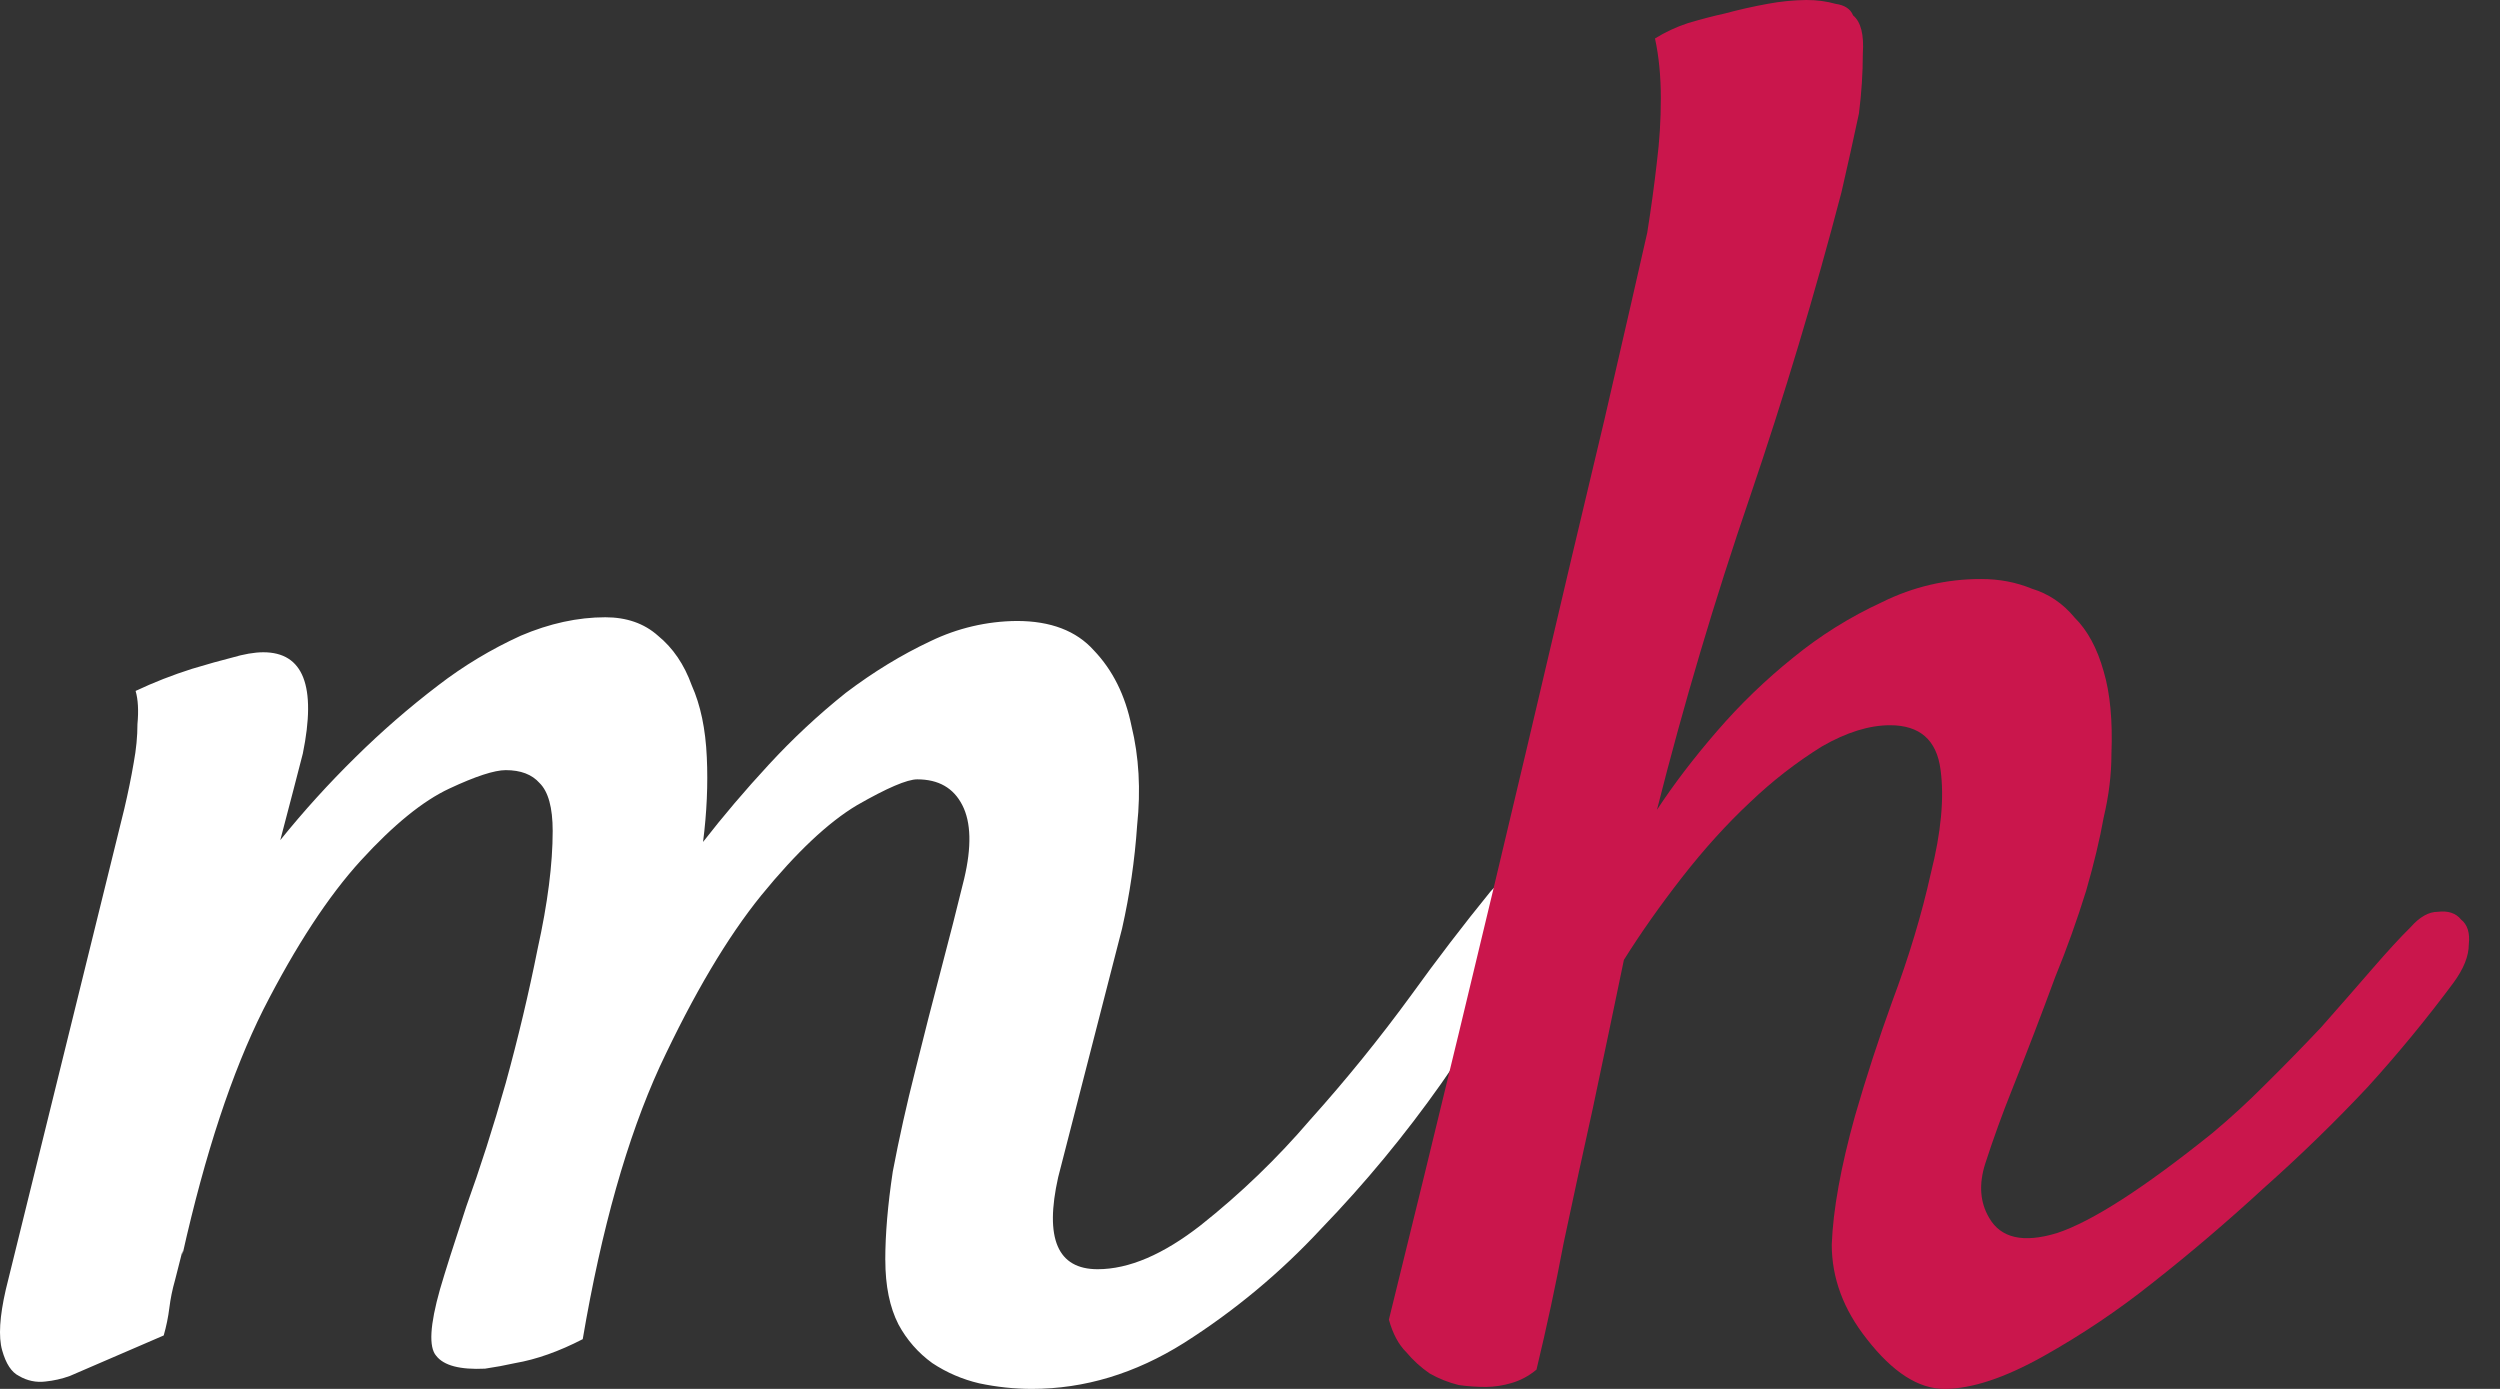 <svg width="54" height="30" viewBox="0 0 54 30" fill="none" xmlns="http://www.w3.org/2000/svg">
<rect x="0" y="0" width="54" height="30" fill="#333333" stroke="none"/>
<g clip-path="url(#clip0_7_2)">
<path d="M19.122 27.216C19.122 26.659 19.176 26.022 19.284 25.306C19.42 24.59 19.582 23.861 19.771 23.118C19.961 22.35 20.151 21.607 20.34 20.891C20.508 20.256 20.67 19.619 20.826 18.981C20.989 18.292 20.976 17.761 20.786 17.391C20.596 17.019 20.272 16.834 19.812 16.834C19.595 16.834 19.162 17.019 18.513 17.391C17.891 17.761 17.201 18.411 16.443 19.34C15.713 20.241 14.982 21.474 14.251 23.039C13.548 24.577 12.993 26.539 12.587 28.926C12.073 29.191 11.587 29.364 11.127 29.443C10.912 29.491 10.695 29.531 10.477 29.563C9.936 29.589 9.584 29.496 9.421 29.284C9.259 29.098 9.286 28.621 9.503 27.852C9.611 27.481 9.8 26.884 10.071 26.062C10.368 25.24 10.653 24.352 10.923 23.397C11.193 22.416 11.423 21.447 11.613 20.493C11.83 19.513 11.938 18.663 11.938 17.948C11.938 17.444 11.843 17.098 11.654 16.913C11.491 16.728 11.248 16.635 10.924 16.635C10.68 16.635 10.274 16.767 9.706 17.033C9.137 17.298 8.501 17.815 7.798 18.583C7.094 19.353 6.391 20.427 5.688 21.806C5.011 23.158 4.429 24.922 3.942 27.096V27.016L3.78 27.653C3.724 27.849 3.683 28.048 3.658 28.25C3.633 28.452 3.592 28.651 3.536 28.846L1.506 29.722C1.336 29.783 1.159 29.823 0.979 29.841C0.782 29.866 0.582 29.823 0.411 29.721C0.249 29.642 0.127 29.456 0.046 29.165C-0.036 28.873 -0.008 28.435 0.126 27.852L2.685 17.47C2.766 17.125 2.834 16.794 2.888 16.476C2.942 16.184 2.969 15.906 2.969 15.64C2.996 15.349 2.983 15.11 2.929 14.924C3.323 14.738 3.73 14.579 4.146 14.447C4.498 14.341 4.782 14.262 4.998 14.208C5.268 14.128 5.498 14.089 5.688 14.089C6.554 14.089 6.838 14.819 6.541 16.277C6.432 16.701 6.271 17.324 6.054 18.147C6.56 17.519 7.102 16.922 7.677 16.357C8.239 15.802 8.835 15.284 9.463 14.805C10.015 14.38 10.615 14.02 11.249 13.731C11.871 13.466 12.48 13.333 13.075 13.333C13.535 13.333 13.915 13.466 14.212 13.731C14.537 13.996 14.78 14.354 14.942 14.805C15.132 15.229 15.24 15.746 15.267 16.356C15.294 16.94 15.267 17.55 15.186 18.186C15.619 17.629 16.092 17.072 16.606 16.516C17.121 15.957 17.677 15.438 18.271 14.964C18.866 14.514 19.475 14.142 20.097 13.85C20.679 13.568 21.317 13.418 21.964 13.413C22.694 13.413 23.249 13.625 23.628 14.049C24.034 14.474 24.305 15.017 24.44 15.68C24.602 16.343 24.643 17.06 24.562 17.828C24.511 18.578 24.402 19.323 24.237 20.056L22.857 25.426C22.559 26.752 22.843 27.415 23.709 27.415C24.386 27.415 25.129 27.096 25.942 26.46C26.798 25.781 27.586 25.022 28.296 24.192C29.072 23.328 29.803 22.426 30.487 21.488C31.034 20.729 31.602 19.986 32.192 19.26C32.354 19.074 32.517 18.968 32.679 18.942C32.869 18.915 33.017 18.955 33.126 19.062C33.261 19.141 33.329 19.287 33.329 19.499C33.356 19.711 33.288 19.976 33.126 20.294C32.501 21.352 31.837 22.388 31.136 23.397C30.352 24.509 29.484 25.56 28.539 26.539C27.661 27.485 26.666 28.314 25.576 29.006C24.521 29.669 23.426 30 22.289 30C21.907 30 21.526 29.959 21.152 29.88C20.791 29.796 20.447 29.648 20.138 29.443C19.834 29.224 19.584 28.938 19.407 28.608C19.217 28.237 19.123 27.773 19.123 27.216H19.122Z" fill="white"/>
<path d="M52.068 20.028C52.264 19.806 52.459 19.695 52.655 19.695C52.879 19.668 53.047 19.723 53.158 19.861C53.298 19.972 53.354 20.152 53.326 20.401C53.326 20.651 53.215 20.928 52.991 21.233C52.413 22.011 51.797 22.759 51.145 23.477C50.445 24.224 49.69 24.958 48.879 25.679C48.096 26.399 47.299 27.078 46.488 27.715C45.749 28.304 44.963 28.832 44.138 29.294C43.299 29.764 42.586 30 41.998 30C41.439 30 40.88 29.64 40.321 28.92C39.817 28.282 39.566 27.604 39.566 26.884C39.593 26.136 39.761 25.208 40.069 24.1C40.308 23.274 40.574 22.456 40.866 21.648C41.23 20.678 41.509 19.751 41.706 18.864C41.929 17.978 41.999 17.23 41.915 16.62C41.831 15.983 41.467 15.665 40.825 15.665C40.377 15.665 39.887 15.817 39.355 16.122C38.797 16.469 38.277 16.873 37.803 17.327C37.3 17.797 36.811 18.337 36.335 18.947C35.86 19.557 35.44 20.152 35.076 20.734C34.853 21.814 34.629 22.881 34.406 23.934C34.209 24.82 34 25.789 33.776 26.842C33.603 27.761 33.407 28.675 33.188 29.584C33.021 29.723 32.838 29.82 32.643 29.875C32.466 29.927 32.283 29.956 32.098 29.958C31.902 29.958 31.706 29.945 31.51 29.917C31.29 29.863 31.078 29.779 30.881 29.667C30.693 29.538 30.524 29.384 30.378 29.21C30.21 29.044 30.084 28.809 30 28.504C31.014 24.396 32.007 20.282 32.979 16.164C33.706 13.061 34.265 10.692 34.657 9.058C35.104 7.119 35.412 5.776 35.58 5.028C35.664 4.501 35.734 3.988 35.79 3.49C35.846 3.047 35.874 2.59 35.874 2.12C35.874 1.648 35.832 1.219 35.748 0.831C35.971 0.693 36.209 0.581 36.461 0.499C36.741 0.416 37.006 0.346 37.258 0.291C37.566 0.208 37.873 0.139 38.181 0.083C38.458 0.031 38.739 0.003 39.021 0C39.244 0 39.454 0.028 39.649 0.083C39.845 0.111 39.971 0.193 40.027 0.333C40.195 0.471 40.265 0.748 40.237 1.163C40.237 1.579 40.209 2.008 40.153 2.452C40.032 3.021 39.906 3.588 39.775 4.155C39.197 6.366 38.539 8.556 37.803 10.72C37.039 12.949 36.368 15.209 35.79 17.493C36.153 16.939 36.587 16.371 37.09 15.79C37.586 15.215 38.134 14.686 38.726 14.21C39.315 13.728 39.964 13.323 40.656 13.005C41.321 12.674 42.054 12.504 42.796 12.507C43.188 12.507 43.551 12.577 43.886 12.715C44.25 12.825 44.558 13.033 44.81 13.338C45.09 13.615 45.3 14.003 45.439 14.501C45.579 14.972 45.635 15.568 45.607 16.288C45.607 16.731 45.551 17.188 45.439 17.659C45.355 18.13 45.229 18.657 45.061 19.239C44.865 19.872 44.642 20.495 44.391 21.108C44.094 21.916 43.786 22.719 43.467 23.518C43.253 24.051 43.057 24.591 42.88 25.138C42.74 25.582 42.768 25.969 42.964 26.302C43.216 26.745 43.704 26.856 44.432 26.634C45.187 26.385 46.306 25.664 47.788 24.474C48.181 24.145 48.559 23.798 48.921 23.434C49.341 23.019 49.746 22.604 50.138 22.188C50.529 21.745 50.893 21.33 51.228 20.942C51.564 20.554 51.844 20.249 52.068 20.028Z" fill="#CA164C"/>
</g>
<defs>
<clipPath id="clip0_7_2">
<rect width="54" height="30" fill="white"/>
</clipPath>
</defs>
</svg>
